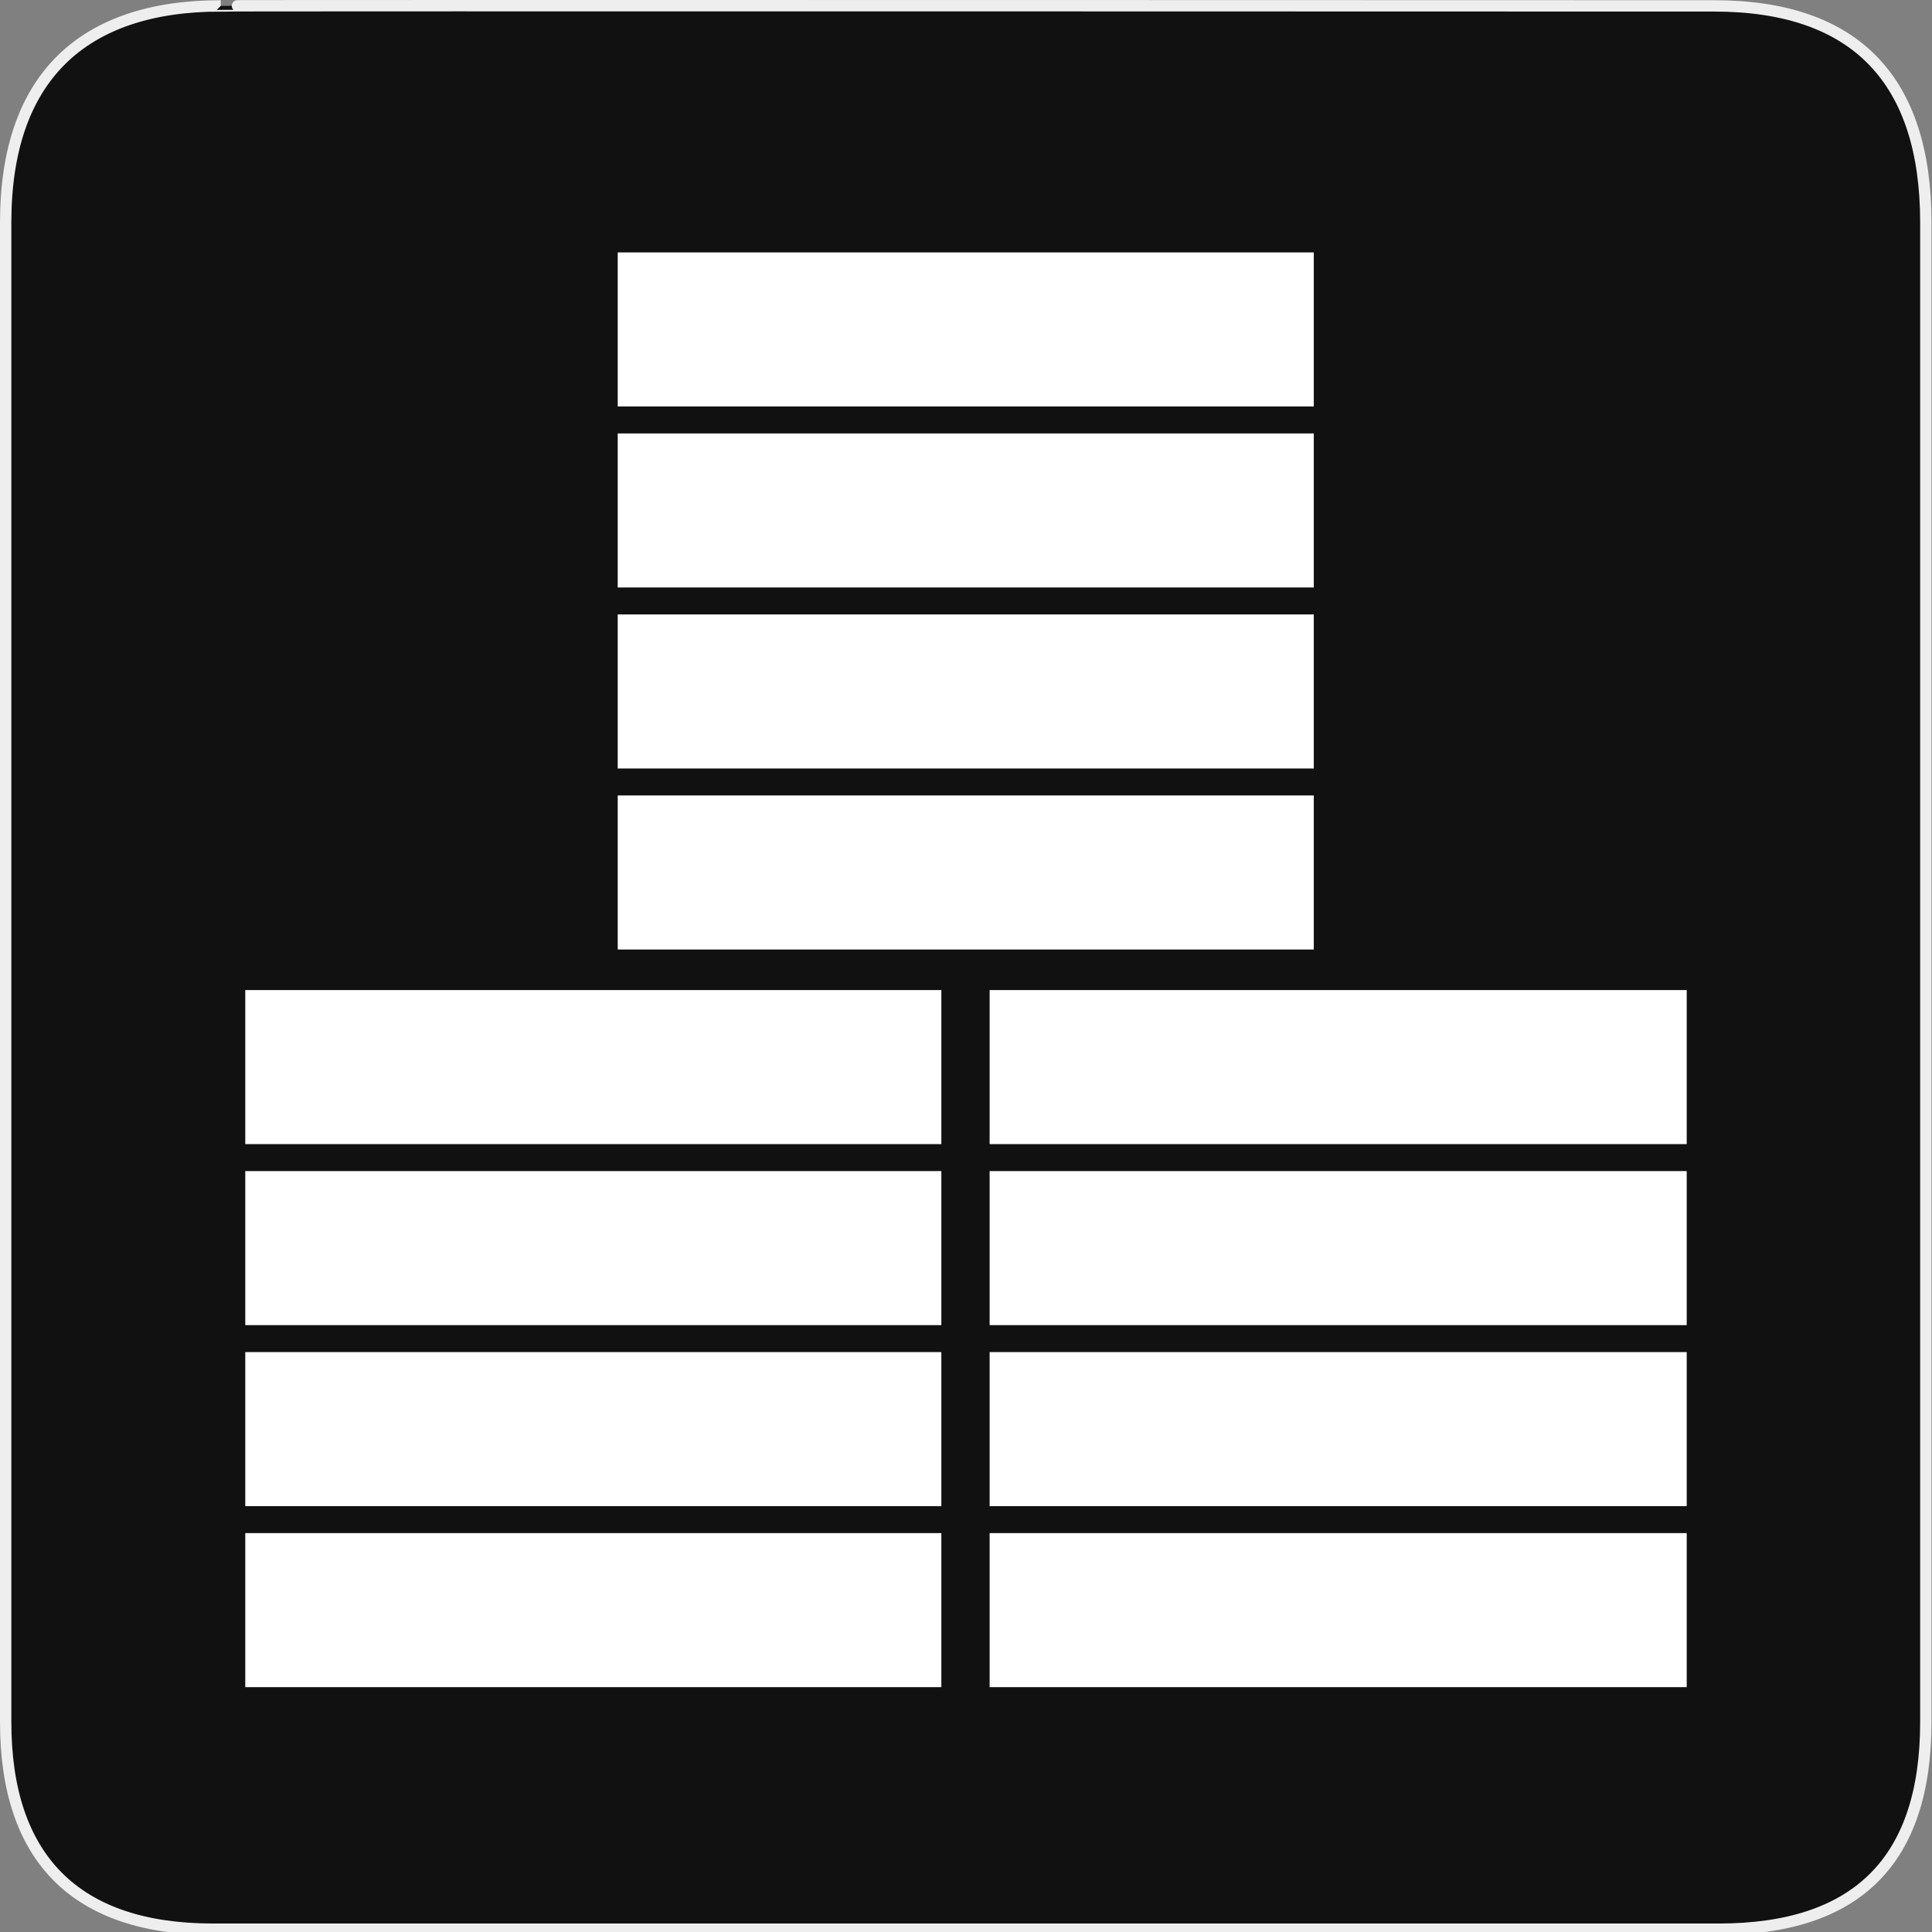 <?xml version="1.0" encoding="UTF-8" standalone="no"?>
<!-- Generator: Adobe Illustrator 15.0.0, SVG Export Plug-In . SVG Version: 6.00 Build 0)  -->

<svg
   xmlns:dc="http://purl.org/dc/elements/1.1/"
   xmlns:cc="http://creativecommons.org/ns#"
   xmlns:rdf="http://www.w3.org/1999/02/22-rdf-syntax-ns#"
   xmlns:svg="http://www.w3.org/2000/svg"
   xmlns="http://www.w3.org/2000/svg"
   xmlns:sodipodi="http://sodipodi.sourceforge.net/DTD/sodipodi-0.dtd"
   xmlns:inkscape="http://www.inkscape.org/namespaces/inkscape"
   version="1.1"
   x="0px"
   y="0px"
   width="580px"
   height="580px"
   viewBox="0 0 580 580"
   enable-background="new 0 0 580 580"
   xml:space="preserve"
   id="svg2"
   inkscape:version="0.48.4 r9939"
   sodipodi:docname="storage_rental.svg"><rect x="0" y="0" width="580" height="580" fill="#808080" stroke="none"/><defs
   id="defs53">
	

		
		
		
		
	</defs><sodipodi:namedview
   pagecolor="#ffffff"
   bordercolor="#666666"
   borderopacity="1"
   objecttolerance="10"
   gridtolerance="10"
   guidetolerance="10"
   inkscape:pageopacity="0"
   inkscape:pageshadow="2"
   inkscape:window-width="935"
   inkscape:window-height="775"
   id="namedview51"
   showgrid="false"
   inkscape:zoom="0.38466609"
   inkscape:cx="290"
   inkscape:cy="290"
   inkscape:window-x="675"
   inkscape:window-y="195"
   inkscape:window-maximized="0"
   inkscape:current-layer="svg2" />
<g
   id="Layer_2_1_">
	<g
   id="Layer_2">
		<g
   id="g1327">
			<path
   id="path1329"
   fill="#111111"
   stroke="#EEEEEE"
   stroke-width="3.408"
   d="M66.275,1.768     c-41.335,0-64.571,21.371-64.571,65.036v450.123c0,40.844,20.895,62.229,62.192,62.229h452.024     c41.307,0,62.229-20.315,62.229-62.229V66.804c0-42.602-20.923-65.036-63.521-65.036C514.625,1.768,66.133,1.625,66.275,1.768z" />
		</g>
	</g>
</g>
<g
   id="g21"
   transform="translate(-111.956,2.276)">
			<rect
   x="297.401"
   y="127.844"
   width="208.963"
   height="46.248"
   id="rect23"
   style="fill:#ffffff" />
			<rect
   x="297.401"
   y="73.504"
   width="208.963"
   height="46.247"
   id="rect25"
   style="fill:#ffffff" />
			<rect
   x="297.401"
   y="182.185"
   width="208.963"
   height="46.248"
   id="rect27"
   style="fill:#ffffff" />
			<rect
   x="297.401"
   y="236.526"
   width="208.963"
   height="46.248"
   id="rect29"
   style="fill:#ffffff" />
		</g><g
   id="g31"
   transform="matrix(0,1,-1,0,803.59,0.132)">
			<rect
   x="405.775"
   y="297.226"
   width="46.248"
   height="209.27"
   id="rect33"
   style="fill:#ffffff" />
			<rect
   x="460.116"
   y="297.226"
   width="46.248"
   height="209.27"
   id="rect35"
   style="fill:#ffffff" />
			<rect
   x="351.434"
   y="297.226"
   width="46.248"
   height="209.27"
   id="rect37"
   style="fill:#ffffff" />
			<rect
   x="297.094"
   y="297.226"
   width="46.247"
   height="209.27"
   id="rect39"
   style="fill:#ffffff" />
		</g><g
   id="g41">
			<rect
   x="73.635"
   y="405.908"
   width="208.964"
   height="46.247"
   id="rect43"
   style="fill:#ffffff" />
			<rect
   x="73.635"
   y="460.249"
   width="208.964"
   height="46.247"
   id="rect45"
   style="fill:#ffffff" />
			<rect
   x="73.635"
   y="351.567"
   width="208.964"
   height="46.247"
   id="rect47"
   style="fill:#ffffff" />
			<rect
   x="73.635"
   y="297.226"
   width="208.964"
   height="46.247"
   id="rect49"
   style="fill:#ffffff" />
		</g>
</svg>